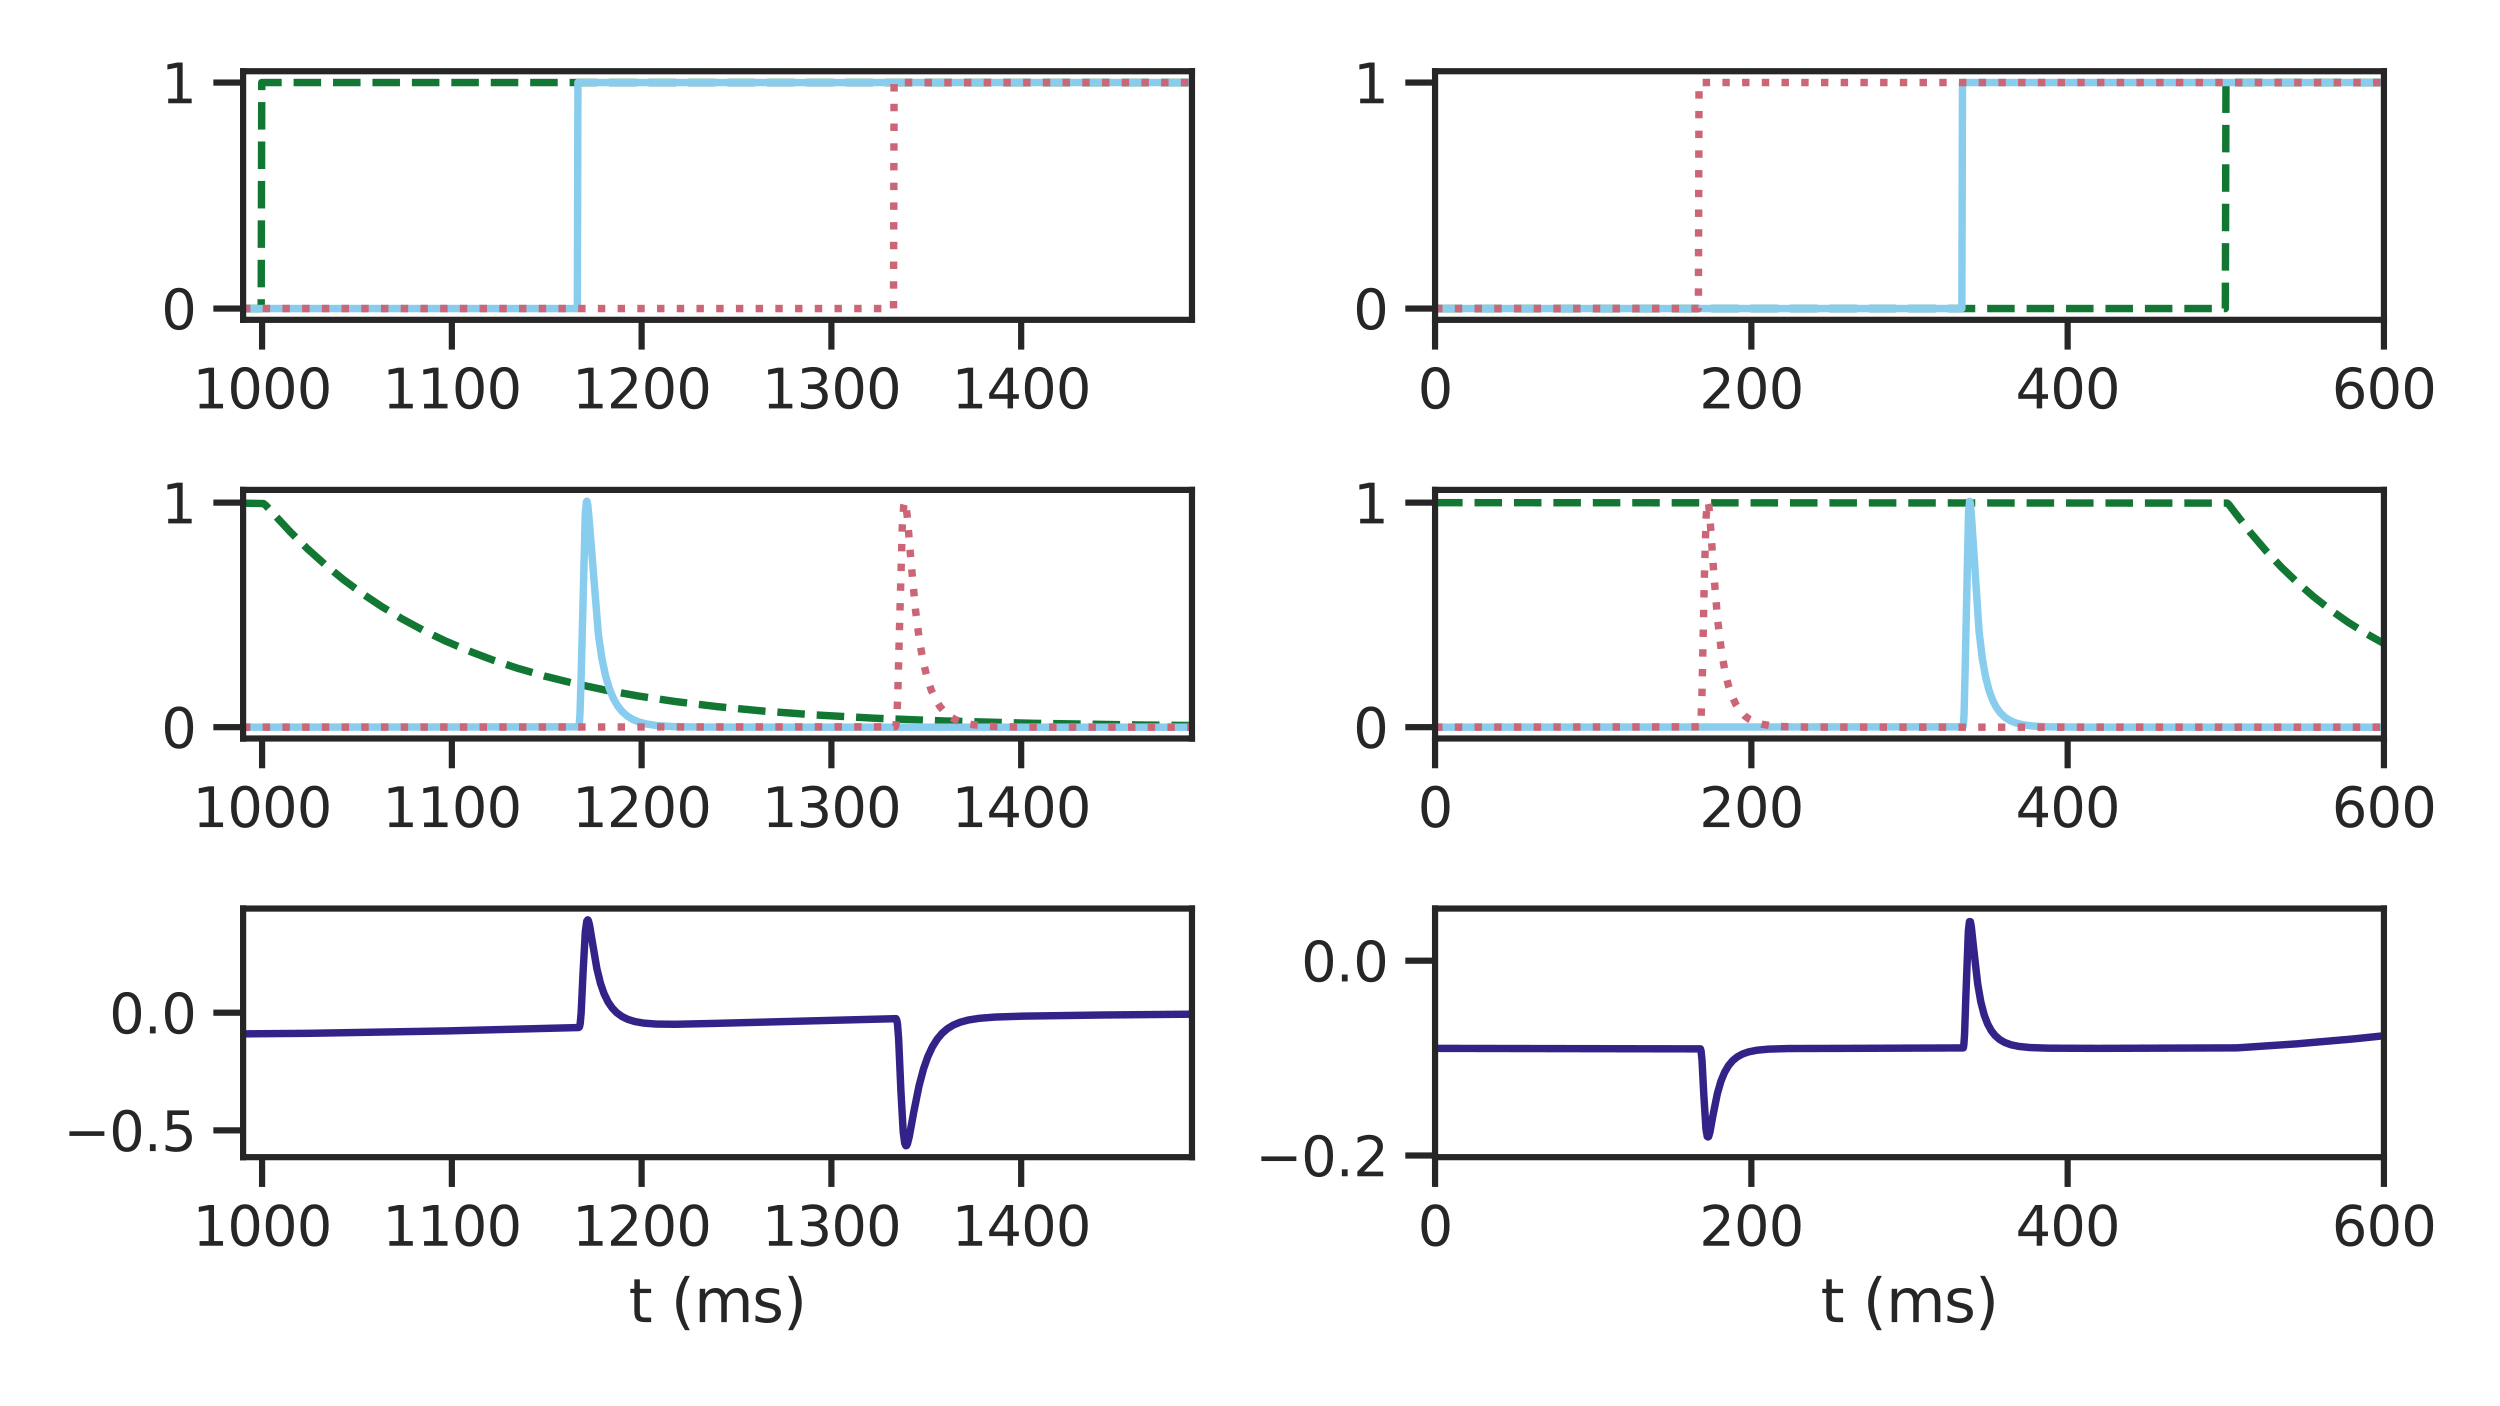 <?xml version="1.0" encoding="utf-8" standalone="no"?>
<!DOCTYPE svg PUBLIC "-//W3C//DTD SVG 1.1//EN"
  "http://www.w3.org/Graphics/SVG/1.1/DTD/svg11.dtd">
<svg xmlns:xlink="http://www.w3.org/1999/xlink" width="504pt" height="283.5pt" viewBox="0 0 504 283.5" xmlns="http://www.w3.org/2000/svg" version="1.1">
 <defs>
  <style type="text/css">*{stroke-linejoin: round; stroke-linecap: butt}</style>
 </defs>
 <g id="figure_1">
  <g id="patch_1">
   <path d="M 0 283.5 
L 504 283.5 
L 504 0 
L 0 0 
z
" style="fill: #ffffff"/>
  </g>
  <g id="axes_1">
   <g id="patch_2">
    <path d="M 49.01 64.479 
L 240.3 64.479 
L 240.3 14.362 
L 49.01 14.362 
z
" style="fill: #ffffff"/>
   </g>
   <g id="matplotlib.axis_1">
    <g id="xtick_1">
     <g id="line2d_1">
      <defs>
       <path id="m45ebb1101d" d="M 0 0 
L 0 6 
" style="stroke: #262626; stroke-width: 1.25"/>
      </defs>
      <g>
       <use xlink:href="#m45ebb1101d" x="52.836" y="64.479" style="fill: #262626; stroke: #262626; stroke-width: 1.25"/>
      </g>
     </g>
     <g id="text_1">
      <!-- 1000 -->
      <g style="fill: #262626" transform="translate(38.838 82.337) scale(0.11 -0.11)">
       <defs>
        <path id="DejaVuSans-31" d="M 794 531 
L 1825 531 
L 1825 4091 
L 703 3866 
L 703 4441 
L 1819 4666 
L 2450 4666 
L 2450 531 
L 3481 531 
L 3481 0 
L 794 0 
L 794 531 
z
" transform="scale(0.016)"/>
        <path id="DejaVuSans-30" d="M 2034 4250 
Q 1547 4250 1301 3770 
Q 1056 3291 1056 2328 
Q 1056 1369 1301 889 
Q 1547 409 2034 409 
Q 2525 409 2770 889 
Q 3016 1369 3016 2328 
Q 3016 3291 2770 3770 
Q 2525 4250 2034 4250 
z
M 2034 4750 
Q 2819 4750 3233 4129 
Q 3647 3509 3647 2328 
Q 3647 1150 3233 529 
Q 2819 -91 2034 -91 
Q 1250 -91 836 529 
Q 422 1150 422 2328 
Q 422 3509 836 4129 
Q 1250 4750 2034 4750 
z
" transform="scale(0.016)"/>
       </defs>
       <use xlink:href="#DejaVuSans-31"/>
       <use xlink:href="#DejaVuSans-30" x="63.623"/>
       <use xlink:href="#DejaVuSans-30" x="127.246"/>
       <use xlink:href="#DejaVuSans-30" x="190.869"/>
      </g>
     </g>
    </g>
    <g id="xtick_2">
     <g id="line2d_2">
      <g>
       <use xlink:href="#m45ebb1101d" x="91.094" y="64.479" style="fill: #262626; stroke: #262626; stroke-width: 1.25"/>
      </g>
     </g>
     <g id="text_2">
      <!-- 1100 -->
      <g style="fill: #262626" transform="translate(77.096 82.337) scale(0.11 -0.11)">
       <use xlink:href="#DejaVuSans-31"/>
       <use xlink:href="#DejaVuSans-31" x="63.623"/>
       <use xlink:href="#DejaVuSans-30" x="127.246"/>
       <use xlink:href="#DejaVuSans-30" x="190.869"/>
      </g>
     </g>
    </g>
    <g id="xtick_3">
     <g id="line2d_3">
      <g>
       <use xlink:href="#m45ebb1101d" x="129.352" y="64.479" style="fill: #262626; stroke: #262626; stroke-width: 1.25"/>
      </g>
     </g>
     <g id="text_3">
      <!-- 1200 -->
      <g style="fill: #262626" transform="translate(115.354 82.337) scale(0.11 -0.11)">
       <defs>
        <path id="DejaVuSans-32" d="M 1228 531 
L 3431 531 
L 3431 0 
L 469 0 
L 469 531 
Q 828 903 1448 1529 
Q 2069 2156 2228 2338 
Q 2531 2678 2651 2914 
Q 2772 3150 2772 3378 
Q 2772 3750 2511 3984 
Q 2250 4219 1831 4219 
Q 1534 4219 1204 4116 
Q 875 4013 500 3803 
L 500 4441 
Q 881 4594 1212 4672 
Q 1544 4750 1819 4750 
Q 2544 4750 2975 4387 
Q 3406 4025 3406 3419 
Q 3406 3131 3298 2873 
Q 3191 2616 2906 2266 
Q 2828 2175 2409 1742 
Q 1991 1309 1228 531 
z
" transform="scale(0.016)"/>
       </defs>
       <use xlink:href="#DejaVuSans-31"/>
       <use xlink:href="#DejaVuSans-32" x="63.623"/>
       <use xlink:href="#DejaVuSans-30" x="127.246"/>
       <use xlink:href="#DejaVuSans-30" x="190.869"/>
      </g>
     </g>
    </g>
    <g id="xtick_4">
     <g id="line2d_4">
      <g>
       <use xlink:href="#m45ebb1101d" x="167.61" y="64.479" style="fill: #262626; stroke: #262626; stroke-width: 1.25"/>
      </g>
     </g>
     <g id="text_4">
      <!-- 1300 -->
      <g style="fill: #262626" transform="translate(153.612 82.337) scale(0.11 -0.11)">
       <defs>
        <path id="DejaVuSans-33" d="M 2597 2516 
Q 3050 2419 3304 2112 
Q 3559 1806 3559 1356 
Q 3559 666 3084 287 
Q 2609 -91 1734 -91 
Q 1441 -91 1130 -33 
Q 819 25 488 141 
L 488 750 
Q 750 597 1062 519 
Q 1375 441 1716 441 
Q 2309 441 2620 675 
Q 2931 909 2931 1356 
Q 2931 1769 2642 2001 
Q 2353 2234 1838 2234 
L 1294 2234 
L 1294 2753 
L 1863 2753 
Q 2328 2753 2575 2939 
Q 2822 3125 2822 3475 
Q 2822 3834 2567 4026 
Q 2313 4219 1838 4219 
Q 1578 4219 1281 4162 
Q 984 4106 628 3988 
L 628 4550 
Q 988 4650 1302 4700 
Q 1616 4750 1894 4750 
Q 2613 4750 3031 4423 
Q 3450 4097 3450 3541 
Q 3450 3153 3228 2886 
Q 3006 2619 2597 2516 
z
" transform="scale(0.016)"/>
       </defs>
       <use xlink:href="#DejaVuSans-31"/>
       <use xlink:href="#DejaVuSans-33" x="63.623"/>
       <use xlink:href="#DejaVuSans-30" x="127.246"/>
       <use xlink:href="#DejaVuSans-30" x="190.869"/>
      </g>
     </g>
    </g>
    <g id="xtick_5">
     <g id="line2d_5">
      <g>
       <use xlink:href="#m45ebb1101d" x="205.868" y="64.479" style="fill: #262626; stroke: #262626; stroke-width: 1.25"/>
      </g>
     </g>
     <g id="text_5">
      <!-- 1400 -->
      <g style="fill: #262626" transform="translate(191.87 82.337) scale(0.11 -0.11)">
       <defs>
        <path id="DejaVuSans-34" d="M 2419 4116 
L 825 1625 
L 2419 1625 
L 2419 4116 
z
M 2253 4666 
L 3047 4666 
L 3047 1625 
L 3713 1625 
L 3713 1100 
L 3047 1100 
L 3047 0 
L 2419 0 
L 2419 1100 
L 313 1100 
L 313 1709 
L 2253 4666 
z
" transform="scale(0.016)"/>
       </defs>
       <use xlink:href="#DejaVuSans-31"/>
       <use xlink:href="#DejaVuSans-34" x="63.623"/>
       <use xlink:href="#DejaVuSans-30" x="127.246"/>
       <use xlink:href="#DejaVuSans-30" x="190.869"/>
      </g>
     </g>
    </g>
   </g>
   <g id="matplotlib.axis_2">
    <g id="ytick_1">
     <g id="line2d_6">
      <defs>
       <path id="mb848d2fa97" d="M 0 0 
L -6 0 
" style="stroke: #262626; stroke-width: 1.25"/>
      </defs>
      <g>
       <use xlink:href="#mb848d2fa97" x="49.01" y="62.201" style="fill: #262626; stroke: #262626; stroke-width: 1.25"/>
      </g>
     </g>
     <g id="text_6">
      <!-- 0 -->
      <g style="fill: #262626" transform="translate(32.511 66.38) scale(0.11 -0.11)">
       <use xlink:href="#DejaVuSans-30"/>
      </g>
     </g>
    </g>
    <g id="ytick_2">
     <g id="line2d_7">
      <g>
       <use xlink:href="#mb848d2fa97" x="49.01" y="16.64" style="fill: #262626; stroke: #262626; stroke-width: 1.25"/>
      </g>
     </g>
     <g id="text_7">
      <!-- 1 -->
      <g style="fill: #262626" transform="translate(32.511 20.819) scale(0.11 -0.11)">
       <use xlink:href="#DejaVuSans-31"/>
      </g>
     </g>
    </g>
   </g>
   <g id="line2d_8">
    <path d="M 48.981 62.201 
L 52.654 62.201 
L 52.769 16.64 
L 240.314 16.64 
L 240.314 16.64 
" clip-path="url(#pce87977d72)" style="fill: none; stroke-dasharray: 5.55,2.4; stroke-dashoffset: 0; stroke: #117733; stroke-width: 1.5"/>
   </g>
   <g id="line2d_9">
    <path d="M 48.981 62.201 
L 116.393 62.201 
L 116.508 16.64 
L 240.314 16.64 
L 240.314 16.64 
" clip-path="url(#pce87977d72)" style="fill: none; stroke: #88ccee; stroke-width: 1.5; stroke-linecap: round"/>
   </g>
   <g id="line2d_10">
    <path d="M 48.981 62.201 
L 180.133 62.201 
L 180.248 16.64 
L 240.314 16.64 
L 240.314 16.64 
" clip-path="url(#pce87977d72)" style="fill: none; stroke-dasharray: 1.5,2.475; stroke-dashoffset: 0; stroke: #cc6677; stroke-width: 1.5"/>
   </g>
   <g id="patch_3">
    <path d="M 49.01 64.479 
L 49.01 14.362 
" style="fill: none; stroke: #262626; stroke-width: 1.25; stroke-linejoin: miter; stroke-linecap: square"/>
   </g>
   <g id="patch_4">
    <path d="M 240.3 64.479 
L 240.3 14.362 
" style="fill: none; stroke: #262626; stroke-width: 1.25; stroke-linejoin: miter; stroke-linecap: square"/>
   </g>
   <g id="patch_5">
    <path d="M 49.01 64.479 
L 240.3 64.479 
" style="fill: none; stroke: #262626; stroke-width: 1.25; stroke-linejoin: miter; stroke-linecap: square"/>
   </g>
   <g id="patch_6">
    <path d="M 49.01 14.362 
L 240.3 14.362 
" style="fill: none; stroke: #262626; stroke-width: 1.25; stroke-linejoin: miter; stroke-linecap: square"/>
   </g>
  </g>
  <g id="axes_2">
   <g id="patch_7">
    <path d="M 49.01 148.879 
L 240.3 148.879 
L 240.3 98.762 
L 49.01 98.762 
z
" style="fill: #ffffff"/>
   </g>
   <g id="matplotlib.axis_3">
    <g id="xtick_6">
     <g id="line2d_11">
      <g>
       <use xlink:href="#m45ebb1101d" x="52.836" y="148.879" style="fill: #262626; stroke: #262626; stroke-width: 1.25"/>
      </g>
     </g>
     <g id="text_8">
      <!-- 1000 -->
      <g style="fill: #262626" transform="translate(38.838 166.738) scale(0.11 -0.11)">
       <use xlink:href="#DejaVuSans-31"/>
       <use xlink:href="#DejaVuSans-30" x="63.623"/>
       <use xlink:href="#DejaVuSans-30" x="127.246"/>
       <use xlink:href="#DejaVuSans-30" x="190.869"/>
      </g>
     </g>
    </g>
    <g id="xtick_7">
     <g id="line2d_12">
      <g>
       <use xlink:href="#m45ebb1101d" x="91.094" y="148.879" style="fill: #262626; stroke: #262626; stroke-width: 1.25"/>
      </g>
     </g>
     <g id="text_9">
      <!-- 1100 -->
      <g style="fill: #262626" transform="translate(77.096 166.738) scale(0.11 -0.11)">
       <use xlink:href="#DejaVuSans-31"/>
       <use xlink:href="#DejaVuSans-31" x="63.623"/>
       <use xlink:href="#DejaVuSans-30" x="127.246"/>
       <use xlink:href="#DejaVuSans-30" x="190.869"/>
      </g>
     </g>
    </g>
    <g id="xtick_8">
     <g id="line2d_13">
      <g>
       <use xlink:href="#m45ebb1101d" x="129.352" y="148.879" style="fill: #262626; stroke: #262626; stroke-width: 1.25"/>
      </g>
     </g>
     <g id="text_10">
      <!-- 1200 -->
      <g style="fill: #262626" transform="translate(115.354 166.738) scale(0.11 -0.11)">
       <use xlink:href="#DejaVuSans-31"/>
       <use xlink:href="#DejaVuSans-32" x="63.623"/>
       <use xlink:href="#DejaVuSans-30" x="127.246"/>
       <use xlink:href="#DejaVuSans-30" x="190.869"/>
      </g>
     </g>
    </g>
    <g id="xtick_9">
     <g id="line2d_14">
      <g>
       <use xlink:href="#m45ebb1101d" x="167.61" y="148.879" style="fill: #262626; stroke: #262626; stroke-width: 1.25"/>
      </g>
     </g>
     <g id="text_11">
      <!-- 1300 -->
      <g style="fill: #262626" transform="translate(153.612 166.738) scale(0.11 -0.11)">
       <use xlink:href="#DejaVuSans-31"/>
       <use xlink:href="#DejaVuSans-33" x="63.623"/>
       <use xlink:href="#DejaVuSans-30" x="127.246"/>
       <use xlink:href="#DejaVuSans-30" x="190.869"/>
      </g>
     </g>
    </g>
    <g id="xtick_10">
     <g id="line2d_15">
      <g>
       <use xlink:href="#m45ebb1101d" x="205.868" y="148.879" style="fill: #262626; stroke: #262626; stroke-width: 1.25"/>
      </g>
     </g>
     <g id="text_12">
      <!-- 1400 -->
      <g style="fill: #262626" transform="translate(191.87 166.738) scale(0.11 -0.11)">
       <use xlink:href="#DejaVuSans-31"/>
       <use xlink:href="#DejaVuSans-34" x="63.623"/>
       <use xlink:href="#DejaVuSans-30" x="127.246"/>
       <use xlink:href="#DejaVuSans-30" x="190.869"/>
      </g>
     </g>
    </g>
   </g>
   <g id="matplotlib.axis_4">
    <g id="ytick_3">
     <g id="line2d_16">
      <g>
       <use xlink:href="#mb848d2fa97" x="49.01" y="146.601" style="fill: #262626; stroke: #262626; stroke-width: 1.25"/>
      </g>
     </g>
     <g id="text_13">
      <!-- 0 -->
      <g style="fill: #262626" transform="translate(32.511 150.781) scale(0.11 -0.11)">
       <use xlink:href="#DejaVuSans-30"/>
      </g>
     </g>
    </g>
    <g id="ytick_4">
     <g id="line2d_17">
      <g>
       <use xlink:href="#mb848d2fa97" x="49.01" y="101.336" style="fill: #262626; stroke: #262626; stroke-width: 1.25"/>
      </g>
     </g>
     <g id="text_14">
      <!-- 1 -->
      <g style="fill: #262626" transform="translate(32.511 105.515) scale(0.11 -0.11)">
       <use xlink:href="#DejaVuSans-31"/>
      </g>
     </g>
    </g>
   </g>
   <g id="line2d_18">
    <path d="M 48.981 101.436 
L 53.113 101.514 
L 53.611 101.907 
L 54.988 103.423 
L 58.546 107.258 
L 62.028 110.681 
L 65.624 113.906 
L 69.297 116.9 
L 73.084 119.701 
L 76.987 122.311 
L 81.042 124.755 
L 85.251 127.032 
L 89.65 129.159 
L 94.28 131.147 
L 99.139 132.991 
L 104.304 134.711 
L 109.775 136.296 
L 115.628 137.759 
L 121.941 139.104 
L 128.789 140.334 
L 136.288 141.45 
L 144.552 142.451 
L 153.772 143.34 
L 164.217 144.12 
L 176.269 144.791 
L 190.501 145.353 
L 207.871 145.809 
L 230.099 146.158 
L 240.314 146.262 
L 240.314 146.262 
" clip-path="url(#pd46ce25128)" style="fill: none; stroke-dasharray: 5.55,2.4; stroke-dashoffset: 0; stroke: #117733; stroke-width: 1.5"/>
   </g>
   <g id="line2d_19">
    <path d="M 48.981 146.601 
L 116.661 146.534 
L 116.776 146.037 
L 116.929 143.849 
L 117.159 136.315 
L 118 103.389 
L 118.23 101.153 
L 118.306 101.04 
L 118.345 101.083 
L 118.498 101.813 
L 118.766 104.628 
L 120.64 128.009 
L 121.329 132.686 
L 122.056 136.158 
L 122.821 138.762 
L 123.624 140.73 
L 124.466 142.222 
L 125.384 143.396 
L 126.379 144.3 
L 127.489 145.002 
L 128.789 145.552 
L 130.358 145.967 
L 132.424 146.273 
L 135.446 146.475 
L 140.841 146.578 
L 159.473 146.601 
L 240.314 146.601 
L 240.314 146.601 
" clip-path="url(#pd46ce25128)" style="fill: none; stroke: #88ccee; stroke-width: 1.5; stroke-linecap: round"/>
   </g>
   <g id="line2d_20">
    <path d="M 48.981 146.601 
L 180.516 146.531 
L 180.63 146.2 
L 180.783 144.813 
L 180.975 140.715 
L 181.319 127.293 
L 181.893 106.346 
L 182.199 101.885 
L 182.39 101.119 
L 182.467 101.174 
L 182.62 101.768 
L 182.926 104.326 
L 183.691 113.575 
L 184.571 123.031 
L 185.336 128.989 
L 186.101 133.305 
L 186.905 136.604 
L 187.746 139.123 
L 188.588 140.972 
L 189.468 142.398 
L 190.425 143.529 
L 191.458 144.403 
L 192.605 145.082 
L 193.944 145.611 
L 195.59 146.015 
L 197.77 146.307 
L 200.984 146.495 
L 206.991 146.585 
L 232.318 146.601 
L 240.314 146.601 
L 240.314 146.601 
" clip-path="url(#pd46ce25128)" style="fill: none; stroke-dasharray: 1.5,2.475; stroke-dashoffset: 0; stroke: #cc6677; stroke-width: 1.5"/>
   </g>
   <g id="patch_8">
    <path d="M 49.01 148.879 
L 49.01 98.762 
" style="fill: none; stroke: #262626; stroke-width: 1.25; stroke-linejoin: miter; stroke-linecap: square"/>
   </g>
   <g id="patch_9">
    <path d="M 240.3 148.879 
L 240.3 98.762 
" style="fill: none; stroke: #262626; stroke-width: 1.25; stroke-linejoin: miter; stroke-linecap: square"/>
   </g>
   <g id="patch_10">
    <path d="M 49.01 148.879 
L 240.3 148.879 
" style="fill: none; stroke: #262626; stroke-width: 1.25; stroke-linejoin: miter; stroke-linecap: square"/>
   </g>
   <g id="patch_11">
    <path d="M 49.01 98.762 
L 240.3 98.762 
" style="fill: none; stroke: #262626; stroke-width: 1.25; stroke-linejoin: miter; stroke-linecap: square"/>
   </g>
  </g>
  <g id="axes_3">
   <g id="patch_12">
    <path d="M 49.01 233.28 
L 240.3 233.28 
L 240.3 183.163 
L 49.01 183.163 
z
" style="fill: #ffffff"/>
   </g>
   <g id="matplotlib.axis_5">
    <g id="xtick_11">
     <g id="line2d_21">
      <g>
       <use xlink:href="#m45ebb1101d" x="52.836" y="233.28" style="fill: #262626; stroke: #262626; stroke-width: 1.25"/>
      </g>
     </g>
     <g id="text_15">
      <!-- 1000 -->
      <g style="fill: #262626" transform="translate(38.838 251.138) scale(0.11 -0.11)">
       <use xlink:href="#DejaVuSans-31"/>
       <use xlink:href="#DejaVuSans-30" x="63.623"/>
       <use xlink:href="#DejaVuSans-30" x="127.246"/>
       <use xlink:href="#DejaVuSans-30" x="190.869"/>
      </g>
     </g>
    </g>
    <g id="xtick_12">
     <g id="line2d_22">
      <g>
       <use xlink:href="#m45ebb1101d" x="91.094" y="233.28" style="fill: #262626; stroke: #262626; stroke-width: 1.25"/>
      </g>
     </g>
     <g id="text_16">
      <!-- 1100 -->
      <g style="fill: #262626" transform="translate(77.096 251.138) scale(0.11 -0.11)">
       <use xlink:href="#DejaVuSans-31"/>
       <use xlink:href="#DejaVuSans-31" x="63.623"/>
       <use xlink:href="#DejaVuSans-30" x="127.246"/>
       <use xlink:href="#DejaVuSans-30" x="190.869"/>
      </g>
     </g>
    </g>
    <g id="xtick_13">
     <g id="line2d_23">
      <g>
       <use xlink:href="#m45ebb1101d" x="129.352" y="233.28" style="fill: #262626; stroke: #262626; stroke-width: 1.25"/>
      </g>
     </g>
     <g id="text_17">
      <!-- 1200 -->
      <g style="fill: #262626" transform="translate(115.354 251.138) scale(0.11 -0.11)">
       <use xlink:href="#DejaVuSans-31"/>
       <use xlink:href="#DejaVuSans-32" x="63.623"/>
       <use xlink:href="#DejaVuSans-30" x="127.246"/>
       <use xlink:href="#DejaVuSans-30" x="190.869"/>
      </g>
     </g>
    </g>
    <g id="xtick_14">
     <g id="line2d_24">
      <g>
       <use xlink:href="#m45ebb1101d" x="167.61" y="233.28" style="fill: #262626; stroke: #262626; stroke-width: 1.25"/>
      </g>
     </g>
     <g id="text_18">
      <!-- 1300 -->
      <g style="fill: #262626" transform="translate(153.612 251.138) scale(0.11 -0.11)">
       <use xlink:href="#DejaVuSans-31"/>
       <use xlink:href="#DejaVuSans-33" x="63.623"/>
       <use xlink:href="#DejaVuSans-30" x="127.246"/>
       <use xlink:href="#DejaVuSans-30" x="190.869"/>
      </g>
     </g>
    </g>
    <g id="xtick_15">
     <g id="line2d_25">
      <g>
       <use xlink:href="#m45ebb1101d" x="205.868" y="233.28" style="fill: #262626; stroke: #262626; stroke-width: 1.25"/>
      </g>
     </g>
     <g id="text_19">
      <!-- 1400 -->
      <g style="fill: #262626" transform="translate(191.87 251.138) scale(0.11 -0.11)">
       <use xlink:href="#DejaVuSans-31"/>
       <use xlink:href="#DejaVuSans-34" x="63.623"/>
       <use xlink:href="#DejaVuSans-30" x="127.246"/>
       <use xlink:href="#DejaVuSans-30" x="190.869"/>
      </g>
     </g>
    </g>
    <g id="text_20">
     <!-- t (ms) -->
     <g style="fill: #262626" transform="translate(126.744 266.544) scale(0.12 -0.12)">
      <defs>
       <path id="DejaVuSans-74" d="M 1172 4494 
L 1172 3500 
L 2356 3500 
L 2356 3053 
L 1172 3053 
L 1172 1153 
Q 1172 725 1289 603 
Q 1406 481 1766 481 
L 2356 481 
L 2356 0 
L 1766 0 
Q 1100 0 847 248 
Q 594 497 594 1153 
L 594 3053 
L 172 3053 
L 172 3500 
L 594 3500 
L 594 4494 
L 1172 4494 
z
" transform="scale(0.016)"/>
       <path id="DejaVuSans-20" transform="scale(0.016)"/>
       <path id="DejaVuSans-28" d="M 1984 4856 
Q 1566 4138 1362 3434 
Q 1159 2731 1159 2009 
Q 1159 1288 1364 580 
Q 1569 -128 1984 -844 
L 1484 -844 
Q 1016 -109 783 600 
Q 550 1309 550 2009 
Q 550 2706 781 3412 
Q 1013 4119 1484 4856 
L 1984 4856 
z
" transform="scale(0.016)"/>
       <path id="DejaVuSans-6d" d="M 3328 2828 
Q 3544 3216 3844 3400 
Q 4144 3584 4550 3584 
Q 5097 3584 5394 3201 
Q 5691 2819 5691 2113 
L 5691 0 
L 5113 0 
L 5113 2094 
Q 5113 2597 4934 2840 
Q 4756 3084 4391 3084 
Q 3944 3084 3684 2787 
Q 3425 2491 3425 1978 
L 3425 0 
L 2847 0 
L 2847 2094 
Q 2847 2600 2669 2842 
Q 2491 3084 2119 3084 
Q 1678 3084 1418 2786 
Q 1159 2488 1159 1978 
L 1159 0 
L 581 0 
L 581 3500 
L 1159 3500 
L 1159 2956 
Q 1356 3278 1631 3431 
Q 1906 3584 2284 3584 
Q 2666 3584 2933 3390 
Q 3200 3197 3328 2828 
z
" transform="scale(0.016)"/>
       <path id="DejaVuSans-73" d="M 2834 3397 
L 2834 2853 
Q 2591 2978 2328 3040 
Q 2066 3103 1784 3103 
Q 1356 3103 1142 2972 
Q 928 2841 928 2578 
Q 928 2378 1081 2264 
Q 1234 2150 1697 2047 
L 1894 2003 
Q 2506 1872 2764 1633 
Q 3022 1394 3022 966 
Q 3022 478 2636 193 
Q 2250 -91 1575 -91 
Q 1294 -91 989 -36 
Q 684 19 347 128 
L 347 722 
Q 666 556 975 473 
Q 1284 391 1588 391 
Q 1994 391 2212 530 
Q 2431 669 2431 922 
Q 2431 1156 2273 1281 
Q 2116 1406 1581 1522 
L 1381 1569 
Q 847 1681 609 1914 
Q 372 2147 372 2553 
Q 372 3047 722 3315 
Q 1072 3584 1716 3584 
Q 2034 3584 2315 3537 
Q 2597 3491 2834 3397 
z
" transform="scale(0.016)"/>
       <path id="DejaVuSans-29" d="M 513 4856 
L 1013 4856 
Q 1481 4119 1714 3412 
Q 1947 2706 1947 2009 
Q 1947 1309 1714 600 
Q 1481 -109 1013 -844 
L 513 -844 
Q 928 -128 1133 580 
Q 1338 1288 1338 2009 
Q 1338 2731 1133 3434 
Q 928 4138 513 4856 
z
" transform="scale(0.016)"/>
      </defs>
      <use xlink:href="#DejaVuSans-74"/>
      <use xlink:href="#DejaVuSans-20" x="39.209"/>
      <use xlink:href="#DejaVuSans-28" x="70.996"/>
      <use xlink:href="#DejaVuSans-6d" x="110.01"/>
      <use xlink:href="#DejaVuSans-73" x="207.422"/>
      <use xlink:href="#DejaVuSans-29" x="259.521"/>
     </g>
    </g>
   </g>
   <g id="matplotlib.axis_6">
    <g id="ytick_5">
     <g id="line2d_26">
      <g>
       <use xlink:href="#mb848d2fa97" x="49.01" y="227.885" style="fill: #262626; stroke: #262626; stroke-width: 1.25"/>
      </g>
     </g>
     <g id="text_21">
      <!-- −0.5 -->
      <g style="fill: #262626" transform="translate(12.799 232.064) scale(0.11 -0.11)">
       <defs>
        <path id="DejaVuSans-2212" d="M 678 2272 
L 4684 2272 
L 4684 1741 
L 678 1741 
L 678 2272 
z
" transform="scale(0.016)"/>
        <path id="DejaVuSans-2e" d="M 684 794 
L 1344 794 
L 1344 0 
L 684 0 
L 684 794 
z
" transform="scale(0.016)"/>
        <path id="DejaVuSans-35" d="M 691 4666 
L 3169 4666 
L 3169 4134 
L 1269 4134 
L 1269 2991 
Q 1406 3038 1543 3061 
Q 1681 3084 1819 3084 
Q 2600 3084 3056 2656 
Q 3513 2228 3513 1497 
Q 3513 744 3044 326 
Q 2575 -91 1722 -91 
Q 1428 -91 1123 -41 
Q 819 9 494 109 
L 494 744 
Q 775 591 1075 516 
Q 1375 441 1709 441 
Q 2250 441 2565 725 
Q 2881 1009 2881 1497 
Q 2881 1984 2565 2268 
Q 2250 2553 1709 2553 
Q 1456 2553 1204 2497 
Q 953 2441 691 2322 
L 691 4666 
z
" transform="scale(0.016)"/>
       </defs>
       <use xlink:href="#DejaVuSans-2212"/>
       <use xlink:href="#DejaVuSans-30" x="83.789"/>
       <use xlink:href="#DejaVuSans-2e" x="147.412"/>
       <use xlink:href="#DejaVuSans-35" x="179.199"/>
      </g>
     </g>
    </g>
    <g id="ytick_6">
     <g id="line2d_27">
      <g>
       <use xlink:href="#mb848d2fa97" x="49.01" y="204.157" style="fill: #262626; stroke: #262626; stroke-width: 1.25"/>
      </g>
     </g>
     <g id="text_22">
      <!-- 0.0 -->
      <g style="fill: #262626" transform="translate(22.017 208.336) scale(0.11 -0.11)">
       <use xlink:href="#DejaVuSans-30"/>
       <use xlink:href="#DejaVuSans-2e" x="63.623"/>
       <use xlink:href="#DejaVuSans-30" x="95.41"/>
      </g>
     </g>
    </g>
   </g>
   <g id="line2d_28">
    <path d="M 48.981 208.427 
L 62.295 208.316 
L 90.11 207.832 
L 116.661 207.153 
L 116.814 207.024 
L 116.967 206.373 
L 117.159 204.214 
L 117.541 196.162 
L 118 187.835 
L 118.306 185.678 
L 118.498 185.441 
L 118.613 185.597 
L 118.842 186.448 
L 119.339 189.445 
L 120.334 195.3 
L 121.061 198.263 
L 121.788 200.355 
L 122.591 201.999 
L 123.433 203.224 
L 124.351 204.176 
L 125.384 204.925 
L 126.57 205.505 
L 127.986 205.945 
L 129.784 206.26 
L 132.233 206.449 
L 136.02 206.496 
L 143.902 206.322 
L 180.63 205.363 
L 180.783 205.633 
L 180.936 206.472 
L 181.166 209.445 
L 181.625 219.977 
L 182.084 228.174 
L 182.39 230.475 
L 182.62 230.987 
L 182.773 230.935 
L 182.964 230.519 
L 183.308 229.143 
L 184.188 224.33 
L 185.26 218.974 
L 186.178 215.503 
L 187.058 212.996 
L 187.976 211.025 
L 188.932 209.493 
L 189.927 208.314 
L 190.998 207.388 
L 192.184 206.659 
L 193.562 206.081 
L 195.245 205.629 
L 197.426 205.288 
L 200.601 205.038 
L 206.226 204.852 
L 221.912 204.628 
L 240.314 204.459 
L 240.314 204.459 
" clip-path="url(#p9dc9340cc1)" style="fill: none; stroke: #332288; stroke-width: 1.5; stroke-linecap: round"/>
   </g>
   <g id="patch_13">
    <path d="M 49.01 233.28 
L 49.01 183.163 
" style="fill: none; stroke: #262626; stroke-width: 1.25; stroke-linejoin: miter; stroke-linecap: square"/>
   </g>
   <g id="patch_14">
    <path d="M 240.3 233.28 
L 240.3 183.163 
" style="fill: none; stroke: #262626; stroke-width: 1.25; stroke-linejoin: miter; stroke-linecap: square"/>
   </g>
   <g id="patch_15">
    <path d="M 49.01 233.28 
L 240.3 233.28 
" style="fill: none; stroke: #262626; stroke-width: 1.25; stroke-linejoin: miter; stroke-linecap: square"/>
   </g>
   <g id="patch_16">
    <path d="M 49.01 183.163 
L 240.3 183.163 
" style="fill: none; stroke: #262626; stroke-width: 1.25; stroke-linejoin: miter; stroke-linecap: square"/>
   </g>
  </g>
  <g id="axes_4">
   <g id="patch_17">
    <path d="M 289.31 64.479 
L 480.6 64.479 
L 480.6 14.362 
L 289.31 14.362 
z
" style="fill: #ffffff"/>
   </g>
   <g id="matplotlib.axis_7">
    <g id="xtick_16">
     <g id="line2d_29">
      <g>
       <use xlink:href="#m45ebb1101d" x="289.31" y="64.479" style="fill: #262626; stroke: #262626; stroke-width: 1.25"/>
      </g>
     </g>
     <g id="text_23">
      <!-- 0 -->
      <g style="fill: #262626" transform="translate(285.811 82.337) scale(0.11 -0.11)">
       <use xlink:href="#DejaVuSans-30"/>
      </g>
     </g>
    </g>
    <g id="xtick_17">
     <g id="line2d_30">
      <g>
       <use xlink:href="#m45ebb1101d" x="353.073" y="64.479" style="fill: #262626; stroke: #262626; stroke-width: 1.25"/>
      </g>
     </g>
     <g id="text_24">
      <!-- 200 -->
      <g style="fill: #262626" transform="translate(342.575 82.337) scale(0.11 -0.11)">
       <use xlink:href="#DejaVuSans-32"/>
       <use xlink:href="#DejaVuSans-30" x="63.623"/>
       <use xlink:href="#DejaVuSans-30" x="127.246"/>
      </g>
     </g>
    </g>
    <g id="xtick_18">
     <g id="line2d_31">
      <g>
       <use xlink:href="#m45ebb1101d" x="416.837" y="64.479" style="fill: #262626; stroke: #262626; stroke-width: 1.25"/>
      </g>
     </g>
     <g id="text_25">
      <!-- 400 -->
      <g style="fill: #262626" transform="translate(406.339 82.337) scale(0.11 -0.11)">
       <use xlink:href="#DejaVuSans-34"/>
       <use xlink:href="#DejaVuSans-30" x="63.623"/>
       <use xlink:href="#DejaVuSans-30" x="127.246"/>
      </g>
     </g>
    </g>
    <g id="xtick_19">
     <g id="line2d_32">
      <g>
       <use xlink:href="#m45ebb1101d" x="480.6" y="64.479" style="fill: #262626; stroke: #262626; stroke-width: 1.25"/>
      </g>
     </g>
     <g id="text_26">
      <!-- 600 -->
      <g style="fill: #262626" transform="translate(470.102 82.337) scale(0.11 -0.11)">
       <defs>
        <path id="DejaVuSans-36" d="M 2113 2584 
Q 1688 2584 1439 2293 
Q 1191 2003 1191 1497 
Q 1191 994 1439 701 
Q 1688 409 2113 409 
Q 2538 409 2786 701 
Q 3034 994 3034 1497 
Q 3034 2003 2786 2293 
Q 2538 2584 2113 2584 
z
M 3366 4563 
L 3366 3988 
Q 3128 4100 2886 4159 
Q 2644 4219 2406 4219 
Q 1781 4219 1451 3797 
Q 1122 3375 1075 2522 
Q 1259 2794 1537 2939 
Q 1816 3084 2150 3084 
Q 2853 3084 3261 2657 
Q 3669 2231 3669 1497 
Q 3669 778 3244 343 
Q 2819 -91 2113 -91 
Q 1303 -91 875 529 
Q 447 1150 447 2328 
Q 447 3434 972 4092 
Q 1497 4750 2381 4750 
Q 2619 4750 2861 4703 
Q 3103 4656 3366 4563 
z
" transform="scale(0.016)"/>
       </defs>
       <use xlink:href="#DejaVuSans-36"/>
       <use xlink:href="#DejaVuSans-30" x="63.623"/>
       <use xlink:href="#DejaVuSans-30" x="127.246"/>
      </g>
     </g>
    </g>
   </g>
   <g id="matplotlib.axis_8">
    <g id="ytick_7">
     <g id="line2d_33">
      <g>
       <use xlink:href="#mb848d2fa97" x="289.31" y="62.201" style="fill: #262626; stroke: #262626; stroke-width: 1.25"/>
      </g>
     </g>
     <g id="text_27">
      <!-- 0 -->
      <g style="fill: #262626" transform="translate(272.811 66.38) scale(0.11 -0.11)">
       <use xlink:href="#DejaVuSans-30"/>
      </g>
     </g>
    </g>
    <g id="ytick_8">
     <g id="line2d_34">
      <g>
       <use xlink:href="#mb848d2fa97" x="289.31" y="16.64" style="fill: #262626; stroke: #262626; stroke-width: 1.25"/>
      </g>
     </g>
     <g id="text_28">
      <!-- 1 -->
      <g style="fill: #262626" transform="translate(272.811 20.819) scale(0.11 -0.11)">
       <use xlink:href="#DejaVuSans-31"/>
      </g>
     </g>
    </g>
   </g>
   <g id="line2d_35">
    <path d="M 289.31 62.201 
L 448.627 62.201 
L 448.754 16.64 
L 480.605 16.64 
L 480.605 16.64 
" clip-path="url(#p69e777f795)" style="fill: none; stroke-dasharray: 5.55,2.4; stroke-dashoffset: 0; stroke: #117733; stroke-width: 1.5"/>
   </g>
   <g id="line2d_36">
    <path d="M 289.31 62.201 
L 395.51 62.201 
L 395.638 16.64 
L 480.605 16.64 
L 480.605 16.64 
" clip-path="url(#p69e777f795)" style="fill: none; stroke: #88ccee; stroke-width: 1.5; stroke-linecap: round"/>
   </g>
   <g id="line2d_37">
    <path d="M 289.31 62.201 
L 342.394 62.201 
L 342.522 16.64 
L 480.605 16.64 
L 480.605 16.64 
" clip-path="url(#p69e777f795)" style="fill: none; stroke-dasharray: 1.5,2.475; stroke-dashoffset: 0; stroke: #cc6677; stroke-width: 1.5"/>
   </g>
   <g id="patch_18">
    <path d="M 289.31 64.479 
L 289.31 14.362 
" style="fill: none; stroke: #262626; stroke-width: 1.25; stroke-linejoin: miter; stroke-linecap: square"/>
   </g>
   <g id="patch_19">
    <path d="M 480.6 64.479 
L 480.6 14.362 
" style="fill: none; stroke: #262626; stroke-width: 1.25; stroke-linejoin: miter; stroke-linecap: square"/>
   </g>
   <g id="patch_20">
    <path d="M 289.31 64.479 
L 480.6 64.479 
" style="fill: none; stroke: #262626; stroke-width: 1.25; stroke-linejoin: miter; stroke-linecap: square"/>
   </g>
   <g id="patch_21">
    <path d="M 289.31 14.362 
L 480.6 14.362 
" style="fill: none; stroke: #262626; stroke-width: 1.25; stroke-linejoin: miter; stroke-linecap: square"/>
   </g>
  </g>
  <g id="axes_5">
   <g id="patch_22">
    <path d="M 289.31 148.879 
L 480.6 148.879 
L 480.6 98.762 
L 289.31 98.762 
z
" style="fill: #ffffff"/>
   </g>
   <g id="matplotlib.axis_9">
    <g id="xtick_20">
     <g id="line2d_38">
      <g>
       <use xlink:href="#m45ebb1101d" x="289.31" y="148.879" style="fill: #262626; stroke: #262626; stroke-width: 1.25"/>
      </g>
     </g>
     <g id="text_29">
      <!-- 0 -->
      <g style="fill: #262626" transform="translate(285.811 166.738) scale(0.11 -0.11)">
       <use xlink:href="#DejaVuSans-30"/>
      </g>
     </g>
    </g>
    <g id="xtick_21">
     <g id="line2d_39">
      <g>
       <use xlink:href="#m45ebb1101d" x="353.073" y="148.879" style="fill: #262626; stroke: #262626; stroke-width: 1.25"/>
      </g>
     </g>
     <g id="text_30">
      <!-- 200 -->
      <g style="fill: #262626" transform="translate(342.575 166.738) scale(0.11 -0.11)">
       <use xlink:href="#DejaVuSans-32"/>
       <use xlink:href="#DejaVuSans-30" x="63.623"/>
       <use xlink:href="#DejaVuSans-30" x="127.246"/>
      </g>
     </g>
    </g>
    <g id="xtick_22">
     <g id="line2d_40">
      <g>
       <use xlink:href="#m45ebb1101d" x="416.837" y="148.879" style="fill: #262626; stroke: #262626; stroke-width: 1.25"/>
      </g>
     </g>
     <g id="text_31">
      <!-- 400 -->
      <g style="fill: #262626" transform="translate(406.339 166.738) scale(0.11 -0.11)">
       <use xlink:href="#DejaVuSans-34"/>
       <use xlink:href="#DejaVuSans-30" x="63.623"/>
       <use xlink:href="#DejaVuSans-30" x="127.246"/>
      </g>
     </g>
    </g>
    <g id="xtick_23">
     <g id="line2d_41">
      <g>
       <use xlink:href="#m45ebb1101d" x="480.6" y="148.879" style="fill: #262626; stroke: #262626; stroke-width: 1.25"/>
      </g>
     </g>
     <g id="text_32">
      <!-- 600 -->
      <g style="fill: #262626" transform="translate(470.102 166.738) scale(0.11 -0.11)">
       <use xlink:href="#DejaVuSans-36"/>
       <use xlink:href="#DejaVuSans-30" x="63.623"/>
       <use xlink:href="#DejaVuSans-30" x="127.246"/>
      </g>
     </g>
    </g>
   </g>
   <g id="matplotlib.axis_10">
    <g id="ytick_9">
     <g id="line2d_42">
      <g>
       <use xlink:href="#mb848d2fa97" x="289.31" y="146.601" style="fill: #262626; stroke: #262626; stroke-width: 1.25"/>
      </g>
     </g>
     <g id="text_33">
      <!-- 0 -->
      <g style="fill: #262626" transform="translate(272.811 150.781) scale(0.11 -0.11)">
       <use xlink:href="#DejaVuSans-30"/>
      </g>
     </g>
    </g>
    <g id="ytick_10">
     <g id="line2d_43">
      <g>
       <use xlink:href="#mb848d2fa97" x="289.31" y="101.336" style="fill: #262626; stroke: #262626; stroke-width: 1.25"/>
      </g>
     </g>
     <g id="text_34">
      <!-- 1 -->
      <g style="fill: #262626" transform="translate(272.811 105.515) scale(0.11 -0.11)">
       <use xlink:href="#DejaVuSans-31"/>
      </g>
     </g>
    </g>
   </g>
   <g id="line2d_44">
    <path d="M 289.31 101.336 
L 449.009 101.426 
L 449.424 101.82 
L 450.667 103.468 
L 453.76 107.457 
L 456.82 111.042 
L 459.945 114.363 
L 463.165 117.461 
L 466.449 120.315 
L 469.829 122.96 
L 473.336 125.424 
L 476.97 127.706 
L 480.605 129.743 
L 480.605 129.743 
" clip-path="url(#p95fa3299e7)" style="fill: none; stroke-dasharray: 5.55,2.4; stroke-dashoffset: 0; stroke: #117733; stroke-width: 1.5"/>
   </g>
   <g id="line2d_45">
    <path d="M 289.31 146.601 
L 395.734 146.534 
L 395.829 146.037 
L 395.957 143.849 
L 396.18 134.635 
L 396.85 103.389 
L 397.073 101.062 
L 397.136 101.083 
L 397.264 101.813 
L 397.519 105.134 
L 398.986 127.377 
L 399.623 132.686 
L 400.293 136.46 
L 400.994 139.188 
L 401.728 141.186 
L 402.493 142.658 
L 403.322 143.781 
L 404.214 144.622 
L 405.235 145.274 
L 406.446 145.77 
L 407.945 146.134 
L 410.017 146.389 
L 413.269 146.54 
L 420.506 146.597 
L 480.605 146.601 
L 480.605 146.601 
" clip-path="url(#p95fa3299e7)" style="fill: none; stroke: #88ccee; stroke-width: 1.5; stroke-linecap: round"/>
   </g>
   <g id="line2d_46">
    <path d="M 289.31 146.601 
L 342.713 146.531 
L 342.809 146.2 
L 342.936 144.813 
L 343.128 139.55 
L 343.574 117.332 
L 343.957 104.11 
L 344.212 101.258 
L 344.307 101.124 
L 344.339 101.174 
L 344.467 101.768 
L 344.722 104.326 
L 345.519 115.862 
L 346.284 125.025 
L 346.985 130.882 
L 347.687 135.006 
L 348.42 138.076 
L 349.185 140.363 
L 349.982 142.067 
L 350.811 143.331 
L 351.704 144.292 
L 352.692 145.025 
L 353.808 145.574 
L 355.179 145.993 
L 356.965 146.293 
L 359.579 146.487 
L 364.361 146.583 
L 382.789 146.601 
L 480.605 146.601 
L 480.605 146.601 
" clip-path="url(#p95fa3299e7)" style="fill: none; stroke-dasharray: 1.5,2.475; stroke-dashoffset: 0; stroke: #cc6677; stroke-width: 1.5"/>
   </g>
   <g id="patch_23">
    <path d="M 289.31 148.879 
L 289.31 98.762 
" style="fill: none; stroke: #262626; stroke-width: 1.25; stroke-linejoin: miter; stroke-linecap: square"/>
   </g>
   <g id="patch_24">
    <path d="M 480.6 148.879 
L 480.6 98.762 
" style="fill: none; stroke: #262626; stroke-width: 1.25; stroke-linejoin: miter; stroke-linecap: square"/>
   </g>
   <g id="patch_25">
    <path d="M 289.31 148.879 
L 480.6 148.879 
" style="fill: none; stroke: #262626; stroke-width: 1.25; stroke-linejoin: miter; stroke-linecap: square"/>
   </g>
   <g id="patch_26">
    <path d="M 289.31 98.762 
L 480.6 98.762 
" style="fill: none; stroke: #262626; stroke-width: 1.25; stroke-linejoin: miter; stroke-linecap: square"/>
   </g>
  </g>
  <g id="axes_6">
   <g id="patch_27">
    <path d="M 289.31 233.28 
L 480.6 233.28 
L 480.6 183.163 
L 289.31 183.163 
z
" style="fill: #ffffff"/>
   </g>
   <g id="matplotlib.axis_11">
    <g id="xtick_24">
     <g id="line2d_47">
      <g>
       <use xlink:href="#m45ebb1101d" x="289.31" y="233.28" style="fill: #262626; stroke: #262626; stroke-width: 1.25"/>
      </g>
     </g>
     <g id="text_35">
      <!-- 0 -->
      <g style="fill: #262626" transform="translate(285.811 251.138) scale(0.11 -0.11)">
       <use xlink:href="#DejaVuSans-30"/>
      </g>
     </g>
    </g>
    <g id="xtick_25">
     <g id="line2d_48">
      <g>
       <use xlink:href="#m45ebb1101d" x="353.073" y="233.28" style="fill: #262626; stroke: #262626; stroke-width: 1.25"/>
      </g>
     </g>
     <g id="text_36">
      <!-- 200 -->
      <g style="fill: #262626" transform="translate(342.575 251.138) scale(0.11 -0.11)">
       <use xlink:href="#DejaVuSans-32"/>
       <use xlink:href="#DejaVuSans-30" x="63.623"/>
       <use xlink:href="#DejaVuSans-30" x="127.246"/>
      </g>
     </g>
    </g>
    <g id="xtick_26">
     <g id="line2d_49">
      <g>
       <use xlink:href="#m45ebb1101d" x="416.837" y="233.28" style="fill: #262626; stroke: #262626; stroke-width: 1.25"/>
      </g>
     </g>
     <g id="text_37">
      <!-- 400 -->
      <g style="fill: #262626" transform="translate(406.339 251.138) scale(0.11 -0.11)">
       <use xlink:href="#DejaVuSans-34"/>
       <use xlink:href="#DejaVuSans-30" x="63.623"/>
       <use xlink:href="#DejaVuSans-30" x="127.246"/>
      </g>
     </g>
    </g>
    <g id="xtick_27">
     <g id="line2d_50">
      <g>
       <use xlink:href="#m45ebb1101d" x="480.6" y="233.28" style="fill: #262626; stroke: #262626; stroke-width: 1.25"/>
      </g>
     </g>
     <g id="text_38">
      <!-- 600 -->
      <g style="fill: #262626" transform="translate(470.102 251.138) scale(0.11 -0.11)">
       <use xlink:href="#DejaVuSans-36"/>
       <use xlink:href="#DejaVuSans-30" x="63.623"/>
       <use xlink:href="#DejaVuSans-30" x="127.246"/>
      </g>
     </g>
    </g>
    <g id="text_39">
     <!-- t (ms) -->
     <g style="fill: #262626" transform="translate(367.044 266.544) scale(0.12 -0.12)">
      <use xlink:href="#DejaVuSans-74"/>
      <use xlink:href="#DejaVuSans-20" x="39.209"/>
      <use xlink:href="#DejaVuSans-28" x="70.996"/>
      <use xlink:href="#DejaVuSans-6d" x="110.01"/>
      <use xlink:href="#DejaVuSans-73" x="207.422"/>
      <use xlink:href="#DejaVuSans-29" x="259.521"/>
     </g>
    </g>
   </g>
   <g id="matplotlib.axis_12">
    <g id="ytick_11">
     <g id="line2d_51">
      <g>
       <use xlink:href="#mb848d2fa97" x="289.31" y="232.952" style="fill: #262626; stroke: #262626; stroke-width: 1.25"/>
      </g>
     </g>
     <g id="text_40">
      <!-- −0.2 -->
      <g style="fill: #262626" transform="translate(253.099 237.131) scale(0.11 -0.11)">
       <use xlink:href="#DejaVuSans-2212"/>
       <use xlink:href="#DejaVuSans-30" x="83.789"/>
       <use xlink:href="#DejaVuSans-2e" x="147.412"/>
       <use xlink:href="#DejaVuSans-32" x="179.199"/>
      </g>
     </g>
    </g>
    <g id="ytick_12">
     <g id="line2d_52">
      <g>
       <use xlink:href="#mb848d2fa97" x="289.31" y="193.679" style="fill: #262626; stroke: #262626; stroke-width: 1.25"/>
      </g>
     </g>
     <g id="text_41">
      <!-- 0.0 -->
      <g style="fill: #262626" transform="translate(262.317 197.858) scale(0.11 -0.11)">
       <use xlink:href="#DejaVuSans-30"/>
       <use xlink:href="#DejaVuSans-2e" x="63.623"/>
       <use xlink:href="#DejaVuSans-30" x="95.41"/>
      </g>
     </g>
    </g>
   </g>
   <g id="line2d_53">
    <path d="M 289.31 211.352 
L 342.809 211.453 
L 342.936 211.892 
L 343.128 213.778 
L 343.478 220.553 
L 343.925 227.648 
L 344.18 229.111 
L 344.339 229.212 
L 344.467 229.122 
L 344.722 228.226 
L 345.327 224.908 
L 346.22 220.464 
L 346.953 217.932 
L 347.687 216.158 
L 348.484 214.805 
L 349.313 213.822 
L 350.237 213.063 
L 351.29 212.486 
L 352.565 212.045 
L 354.223 211.719 
L 356.582 211.501 
L 360.599 211.384 
L 372.268 211.352 
L 395.797 211.259 
L 395.893 210.822 
L 396.052 208.632 
L 396.339 200.271 
L 396.818 187.731 
L 397.041 185.803 
L 397.073 185.807 
L 397.232 185.812 
L 397.423 186.861 
L 397.87 191.027 
L 398.699 198.319 
L 399.336 201.998 
L 400.006 204.587 
L 400.707 206.435 
L 401.441 207.775 
L 402.238 208.789 
L 403.13 209.569 
L 404.151 210.163 
L 405.394 210.621 
L 406.988 210.956 
L 409.252 211.185 
L 413.014 211.312 
L 422.993 211.351 
L 450.954 211.25 
L 462.974 210.443 
L 474.228 209.467 
L 480.605 208.811 
L 480.605 208.811 
" clip-path="url(#p1183118440)" style="fill: none; stroke: #332288; stroke-width: 1.5; stroke-linecap: round"/>
   </g>
   <g id="patch_28">
    <path d="M 289.31 233.28 
L 289.31 183.163 
" style="fill: none; stroke: #262626; stroke-width: 1.25; stroke-linejoin: miter; stroke-linecap: square"/>
   </g>
   <g id="patch_29">
    <path d="M 480.6 233.28 
L 480.6 183.163 
" style="fill: none; stroke: #262626; stroke-width: 1.25; stroke-linejoin: miter; stroke-linecap: square"/>
   </g>
   <g id="patch_30">
    <path d="M 289.31 233.28 
L 480.6 233.28 
" style="fill: none; stroke: #262626; stroke-width: 1.25; stroke-linejoin: miter; stroke-linecap: square"/>
   </g>
   <g id="patch_31">
    <path d="M 289.31 183.163 
L 480.6 183.163 
" style="fill: none; stroke: #262626; stroke-width: 1.25; stroke-linejoin: miter; stroke-linecap: square"/>
   </g>
  </g>
 </g>
 <defs>
  <clipPath id="pce87977d72">
   <rect x="49.01" y="14.362" width="191.29" height="50.117"/>
  </clipPath>
  <clipPath id="pd46ce25128">
   <rect x="49.01" y="98.762" width="191.29" height="50.117"/>
  </clipPath>
  <clipPath id="p9dc9340cc1">
   <rect x="49.01" y="183.163" width="191.29" height="50.117"/>
  </clipPath>
  <clipPath id="p69e777f795">
   <rect x="289.31" y="14.362" width="191.29" height="50.117"/>
  </clipPath>
  <clipPath id="p95fa3299e7">
   <rect x="289.31" y="98.762" width="191.29" height="50.117"/>
  </clipPath>
  <clipPath id="p1183118440">
   <rect x="289.31" y="183.163" width="191.29" height="50.117"/>
  </clipPath>
 </defs>
</svg>
